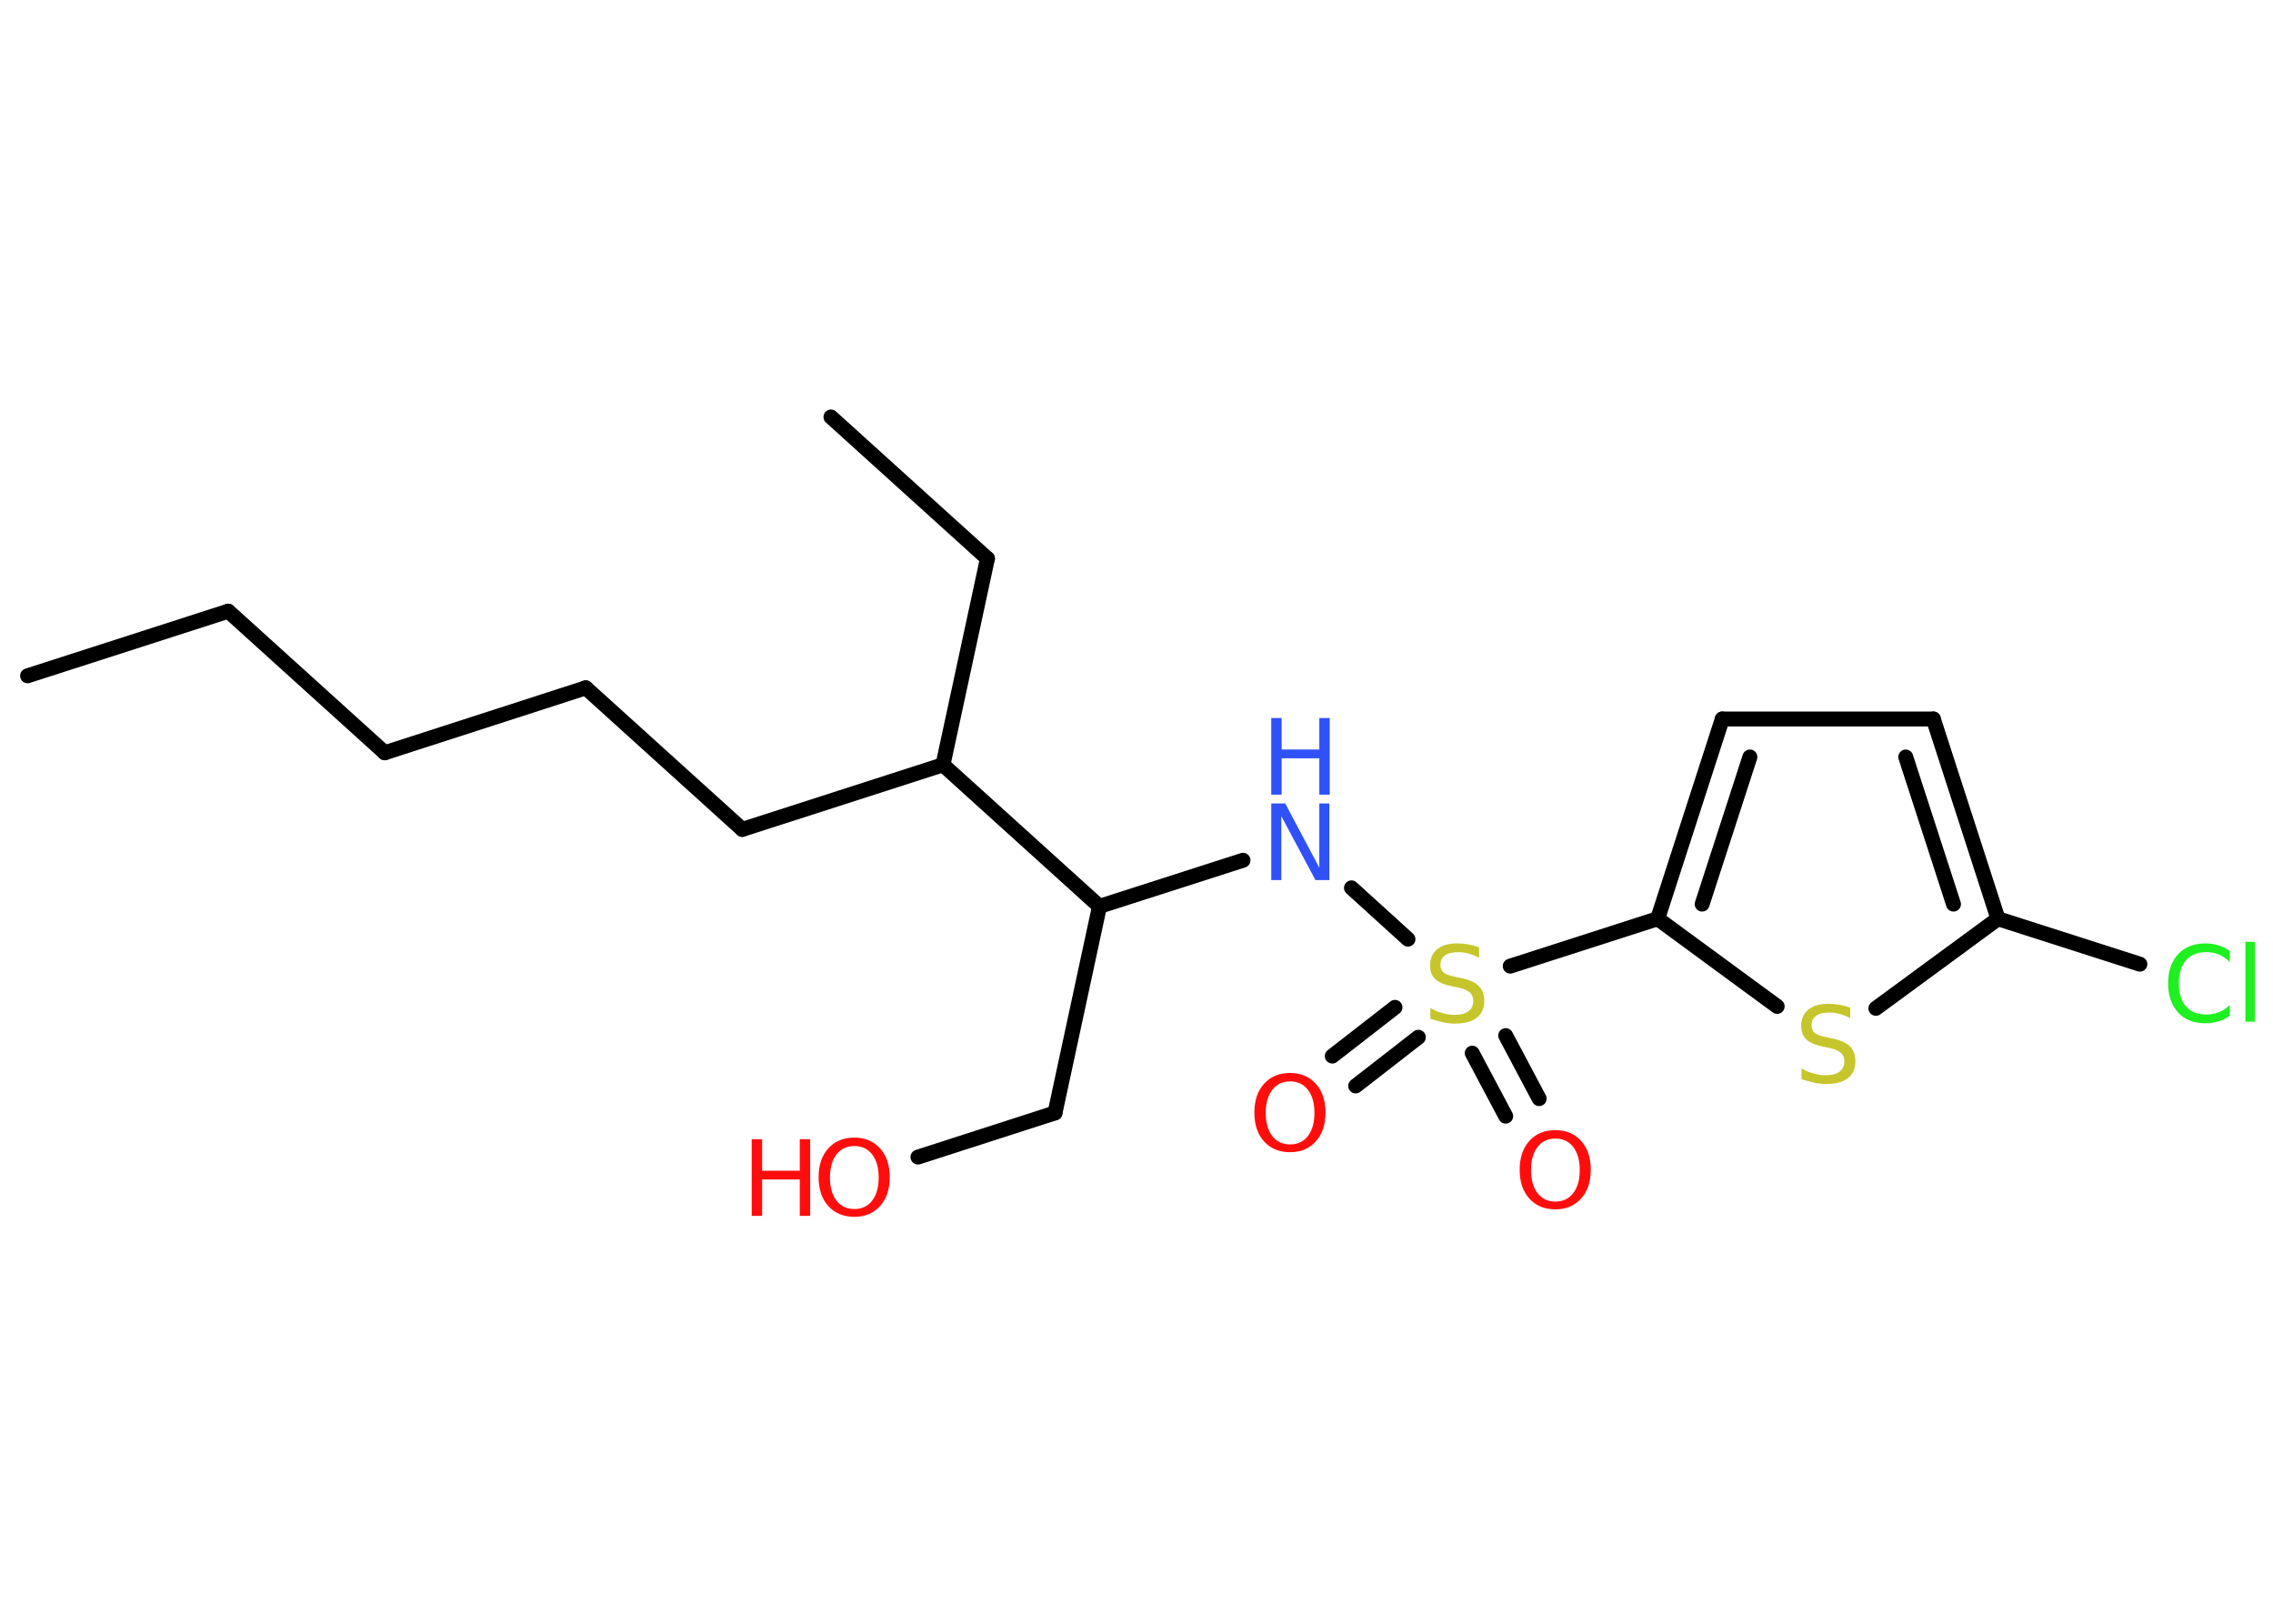 <?xml version='1.0' encoding='UTF-8'?>
<!DOCTYPE svg PUBLIC "-//W3C//DTD SVG 1.1//EN" "http://www.w3.org/Graphics/SVG/1.1/DTD/svg11.dtd">
<svg version='1.2' xmlns='http://www.w3.org/2000/svg' xmlns:xlink='http://www.w3.org/1999/xlink' width='70.0mm' height='50.0mm' viewBox='0 0 70.0 50.0'>
  <desc>Generated by the Chemistry Development Kit (http://github.com/cdk)</desc>
  <g stroke-linecap='round' stroke-linejoin='round' stroke='#000000' stroke-width='.46' fill='#FF0D0D'>
    <rect x='.0' y='.0' width='70.0' height='50.0' fill='#FFFFFF' stroke='none'/>
    <g id='mol1' class='mol'>
      <line id='mol1bnd1' class='bond' x1='.85' y1='20.81' x2='7.03' y2='18.82'/>
      <line id='mol1bnd2' class='bond' x1='7.03' y1='18.82' x2='11.85' y2='23.18'/>
      <line id='mol1bnd3' class='bond' x1='11.85' y1='23.18' x2='18.04' y2='21.18'/>
      <line id='mol1bnd4' class='bond' x1='18.04' y1='21.18' x2='22.86' y2='25.54'/>
      <line id='mol1bnd5' class='bond' x1='22.86' y1='25.54' x2='29.04' y2='23.55'/>
      <line id='mol1bnd6' class='bond' x1='29.04' y1='23.55' x2='30.41' y2='17.2'/>
      <line id='mol1bnd7' class='bond' x1='30.41' y1='17.2' x2='25.59' y2='12.84'/>
      <line id='mol1bnd8' class='bond' x1='29.04' y1='23.55' x2='33.86' y2='27.91'/>
      <line id='mol1bnd9' class='bond' x1='33.86' y1='27.91' x2='32.49' y2='34.27'/>
      <line id='mol1bnd10' class='bond' x1='32.49' y1='34.27' x2='28.27' y2='35.63'/>
      <line id='mol1bnd11' class='bond' x1='33.86' y1='27.91' x2='38.28' y2='26.49'/>
      <line id='mol1bnd12' class='bond' x1='41.62' y1='27.34' x2='43.36' y2='28.92'/>
      <g id='mol1bnd13' class='bond'>
        <line x1='43.68' y1='31.94' x2='41.75' y2='33.44'/>
        <line x1='42.96' y1='31.02' x2='41.03' y2='32.52'/>
      </g>
      <g id='mol1bnd14' class='bond'>
        <line x1='46.37' y1='31.89' x2='47.4' y2='33.83'/>
        <line x1='45.34' y1='32.43' x2='46.37' y2='34.37'/>
      </g>
      <line id='mol1bnd15' class='bond' x1='46.51' y1='29.75' x2='51.05' y2='28.29'/>
      <g id='mol1bnd16' class='bond'>
        <line x1='53.04' y1='22.14' x2='51.05' y2='28.29'/>
        <line x1='53.89' y1='23.31' x2='52.42' y2='27.84'/>
      </g>
      <line id='mol1bnd17' class='bond' x1='53.04' y1='22.14' x2='59.54' y2='22.14'/>
      <g id='mol1bnd18' class='bond'>
        <line x1='61.53' y1='28.29' x2='59.54' y2='22.14'/>
        <line x1='60.16' y1='27.84' x2='58.69' y2='23.31'/>
      </g>
      <line id='mol1bnd19' class='bond' x1='61.53' y1='28.29' x2='65.9' y2='29.69'/>
      <line id='mol1bnd20' class='bond' x1='61.53' y1='28.29' x2='57.77' y2='31.05'/>
      <line id='mol1bnd21' class='bond' x1='51.05' y1='28.29' x2='54.73' y2='30.99'/>
      <g id='mol1atm11' class='atom'>
        <path d='M26.31 35.29q-.35 .0 -.55 .26q-.2 .26 -.2 .71q.0 .45 .2 .71q.2 .26 .55 .26q.35 .0 .55 -.26q.2 -.26 .2 -.71q.0 -.45 -.2 -.71q-.2 -.26 -.55 -.26zM26.31 35.03q.49 .0 .79 .33q.3 .33 .3 .89q.0 .56 -.3 .89q-.3 .33 -.79 .33q-.5 .0 -.8 -.33q-.3 -.33 -.3 -.89q.0 -.56 .3 -.89q.3 -.33 .8 -.33z' stroke='none'/>
        <path d='M23.15 35.08h.32v.97h1.16v-.97h.32v2.36h-.32v-1.12h-1.16v1.12h-.32v-2.36z' stroke='none'/>
      </g>
      <g id='mol1atm12' class='atom'>
        <path d='M39.15 24.74h.43l1.05 1.98v-1.98h.31v2.36h-.43l-1.05 -1.97v1.97h-.31v-2.36z' stroke='none' fill='#3050F8'/>
        <path d='M39.15 22.11h.32v.97h1.16v-.97h.32v2.36h-.32v-1.12h-1.16v1.12h-.32v-2.36z' stroke='none' fill='#3050F8'/>
      </g>
      <path id='mol1atm13' class='atom' d='M45.55 29.18v.31q-.18 -.09 -.34 -.13q-.16 -.04 -.31 -.04q-.26 .0 -.4 .1q-.14 .1 -.14 .29q.0 .16 .1 .24q.1 .08 .36 .13l.19 .04q.35 .07 .53 .24q.17 .17 .17 .46q.0 .34 -.23 .52q-.23 .18 -.68 .18q-.17 .0 -.36 -.04q-.19 -.04 -.39 -.11v-.33q.19 .11 .38 .16q.19 .05 .37 .05q.28 .0 .42 -.11q.15 -.11 .15 -.31q.0 -.18 -.11 -.27q-.11 -.1 -.35 -.15l-.19 -.04q-.36 -.07 -.52 -.22q-.16 -.15 -.16 -.42q.0 -.32 .22 -.5q.22 -.18 .61 -.18q.16 .0 .34 .03q.17 .03 .35 .09z' stroke='none' fill='#C6C62C'/>
      <path id='mol1atm14' class='atom' d='M39.73 33.3q-.35 .0 -.55 .26q-.2 .26 -.2 .71q.0 .45 .2 .71q.2 .26 .55 .26q.35 .0 .55 -.26q.2 -.26 .2 -.71q.0 -.45 -.2 -.71q-.2 -.26 -.55 -.26zM39.73 33.04q.49 .0 .79 .33q.3 .33 .3 .89q.0 .56 -.3 .89q-.3 .33 -.79 .33q-.5 .0 -.8 -.33q-.3 -.33 -.3 -.89q.0 -.56 .3 -.89q.3 -.33 .8 -.33z' stroke='none'/>
      <path id='mol1atm15' class='atom' d='M47.9 35.06q-.35 .0 -.55 .26q-.2 .26 -.2 .71q.0 .45 .2 .71q.2 .26 .55 .26q.35 .0 .55 -.26q.2 -.26 .2 -.71q.0 -.45 -.2 -.71q-.2 -.26 -.55 -.26zM47.9 34.8q.49 .0 .79 .33q.3 .33 .3 .89q.0 .56 -.3 .89q-.3 .33 -.79 .33q-.5 .0 -.8 -.33q-.3 -.33 -.3 -.89q.0 -.56 .3 -.89q.3 -.33 .8 -.33z' stroke='none'/>
      <path id='mol1atm20' class='atom' d='M68.67 29.28v.34q-.16 -.15 -.34 -.23q-.18 -.07 -.39 -.07q-.4 .0 -.62 .25q-.22 .25 -.22 .71q.0 .47 .22 .71q.22 .25 .62 .25q.21 .0 .39 -.07q.18 -.07 .34 -.22v.33q-.17 .12 -.35 .17q-.19 .06 -.4 .06q-.54 .0 -.84 -.33q-.31 -.33 -.31 -.9q.0 -.57 .31 -.9q.31 -.33 .84 -.33q.21 .0 .4 .06q.19 .06 .35 .17zM69.15 29.0h.29v2.46h-.29v-2.46z' stroke='none' fill='#1FF01F'/>
      <path id='mol1atm21' class='atom' d='M56.98 31.04v.31q-.18 -.09 -.34 -.13q-.16 -.04 -.31 -.04q-.26 .0 -.4 .1q-.14 .1 -.14 .29q.0 .16 .1 .24q.1 .08 .36 .13l.19 .04q.35 .07 .53 .24q.17 .17 .17 .46q.0 .34 -.23 .52q-.23 .18 -.68 .18q-.17 .0 -.36 -.04q-.19 -.04 -.39 -.11v-.33q.19 .11 .38 .16q.19 .05 .37 .05q.28 .0 .42 -.11q.15 -.11 .15 -.31q.0 -.18 -.11 -.27q-.11 -.1 -.35 -.15l-.19 -.04q-.36 -.07 -.52 -.22q-.16 -.15 -.16 -.42q.0 -.32 .22 -.5q.22 -.18 .61 -.18q.16 .0 .34 .03q.17 .03 .35 .09z' stroke='none' fill='#C6C62C'/>
    </g>
  </g>
</svg>
